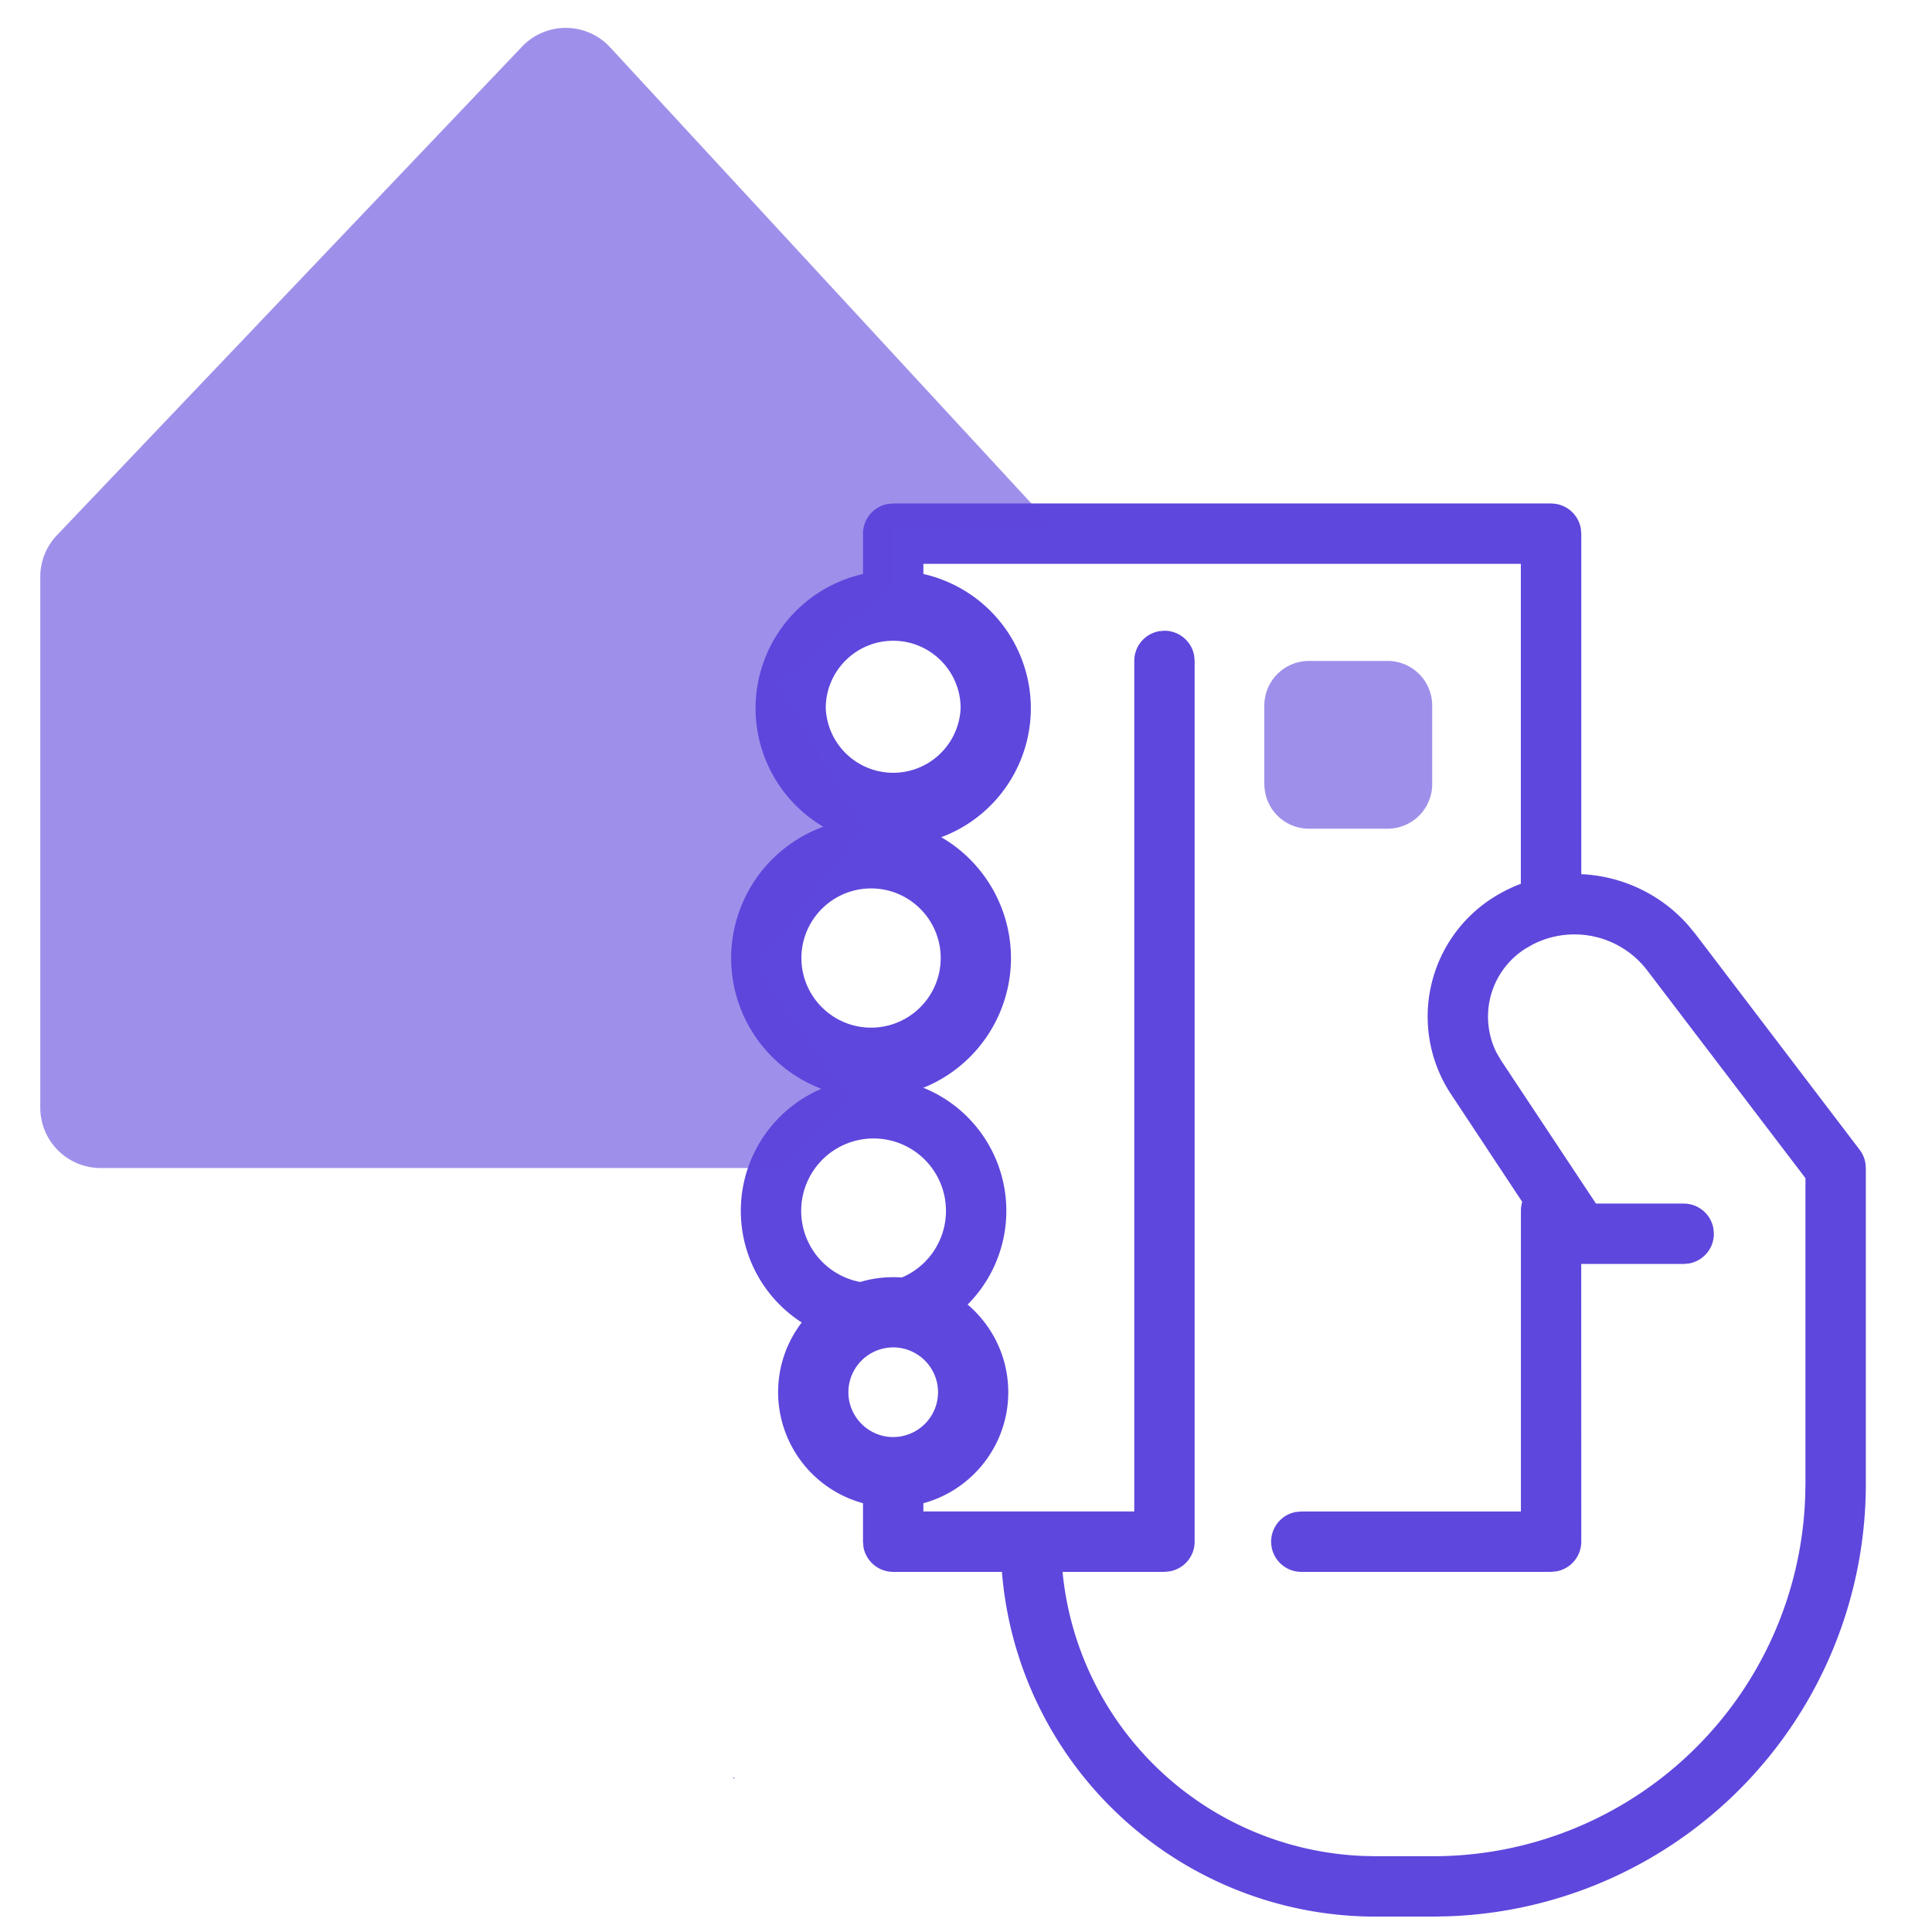 <svg width="32" height="32" xmlns="http://www.w3.org/2000/svg">
    <g fill="none" fill-rule="evenodd">
        <path d="M0 0h32v32H0z"/>
        <path fill="#5E40E0" d="m12.137 29.443.02.018.013-.014z"/>
        <path d="M25.691 8.34a.5.5 0 0 1 .492.41l.008.09v5.639c.666.03 1.313.324 1.776.852l.113.137 2.721 3.575a.5.5 0 0 1 .096.222l.007.08v5.235a7.165 7.165 0 0 1-6.923 7.16l-.242.005h-.954a6.21 6.21 0 0 1-6.19-5.71h-1.8a.5.5 0 0 1-.493-.41l-.008-.09v-.975a.5.5 0 0 1 .992-.09l.008.09v.474h3.493V10.947a.5.5 0 0 1 .41-.492l.09-.008a.5.5 0 0 1 .492.41l.008.09v14.588a.5.5 0 0 1-.41.491l-.09.009h-1.688a5.211 5.211 0 0 0 4.966 4.705l.22.005h.954a6.165 6.165 0 0 0 6.16-5.939l.005-.226v-5.066l-2.62-3.44a1.516 1.516 0 0 0-1.898-.43l-.127.073a1.333 1.333 0 0 0-.47 1.722l.08.135 1.565 2.361h1.453a.5.5 0 0 1 .492.41l.008.09a.5.5 0 0 1-.41.492l-.09.008H26.19l.001 4.6a.5.5 0 0 1-.41.491l-.09.009h-4.136a.5.5 0 0 1-.09-.992l.09-.008h3.636v-4.98a.5.5 0 0 1 .022-.148l-1.197-1.81a2.332 2.332 0 0 1 .703-3.222c.152-.097.31-.176.471-.237V9.339h-9.896v.634a.5.5 0 0 1-.41.492l-.09.008a.5.5 0 0 1-.492-.41l-.008-.09V8.839a.5.5 0 0 1 .41-.492l.09-.008h10.897z" fill="#5E47DC" fill-rule="nonzero"/>
        <path d="M20.941 12.99v-1.307a.74.74 0 0 1 .738-.736h1.306a.74.74 0 0 1 .737.736v1.307a.74.74 0 0 1-.737.736H21.68a.739.739 0 0 1-.738-.736" fill-opacity=".6" fill="#5E47DC"/>
        <path d="M14.794 10.613c-.617 0-1.117.502-1.117 1.116a1.118 1.118 0 0 0 2.234 0c0-.614-.5-1.116-1.117-1.116m0 3.398a2.283 2.283 0 0 1-2.28-2.28 2.284 2.284 0 0 1 2.28-2.28 2.283 2.283 0 0 1 2.28 2.28 2.282 2.282 0 0 1-2.28 2.28" fill="#5E47DC"/>
        <path d="M14.428 14.715c-.636 0-1.154.517-1.154 1.153s.518 1.153 1.154 1.153c.636 0 1.153-.517 1.153-1.153s-.517-1.153-1.153-1.153m0 3.471a2.32 2.32 0 0 1-2.318-2.316 2.32 2.32 0 0 1 2.318-2.317 2.32 2.32 0 0 1 2.317 2.317 2.32 2.32 0 0 1-2.317 2.316" fill="#5E47DC"/>
        <path d="M14.428 18.357a1.699 1.699 0 1 1 0 3.397 1.699 1.699 0 0 1 0-3.397" stroke="#5E47DC"/>
        <path d="M14.794 22.317a.744.744 0 0 0-.742.743c0 .408.333.742.742.742a.744.744 0 0 0 .743-.742.744.744 0 0 0-.743-.743m0 2.648a1.908 1.908 0 0 1-1.906-1.905c0-1.051.855-1.906 1.906-1.906s1.906.855 1.906 1.906c0 1.05-.855 1.905-1.906 1.905" fill="#5E47DC"/>
        <path d="M17.426 8.71 10.106.784A1 1 0 0 0 8.647.772L.942 8.866a1 1 0 0 0-.275.69v8.79a1 1 0 0 0 1 1h11.221l1.164-1.16L12.513 16l1.781-2.274-1.406-2.4 1.906-1.653V8.71h2.632z" fill-opacity=".6" fill="#5E47DC"/>
    </g>
</svg>
